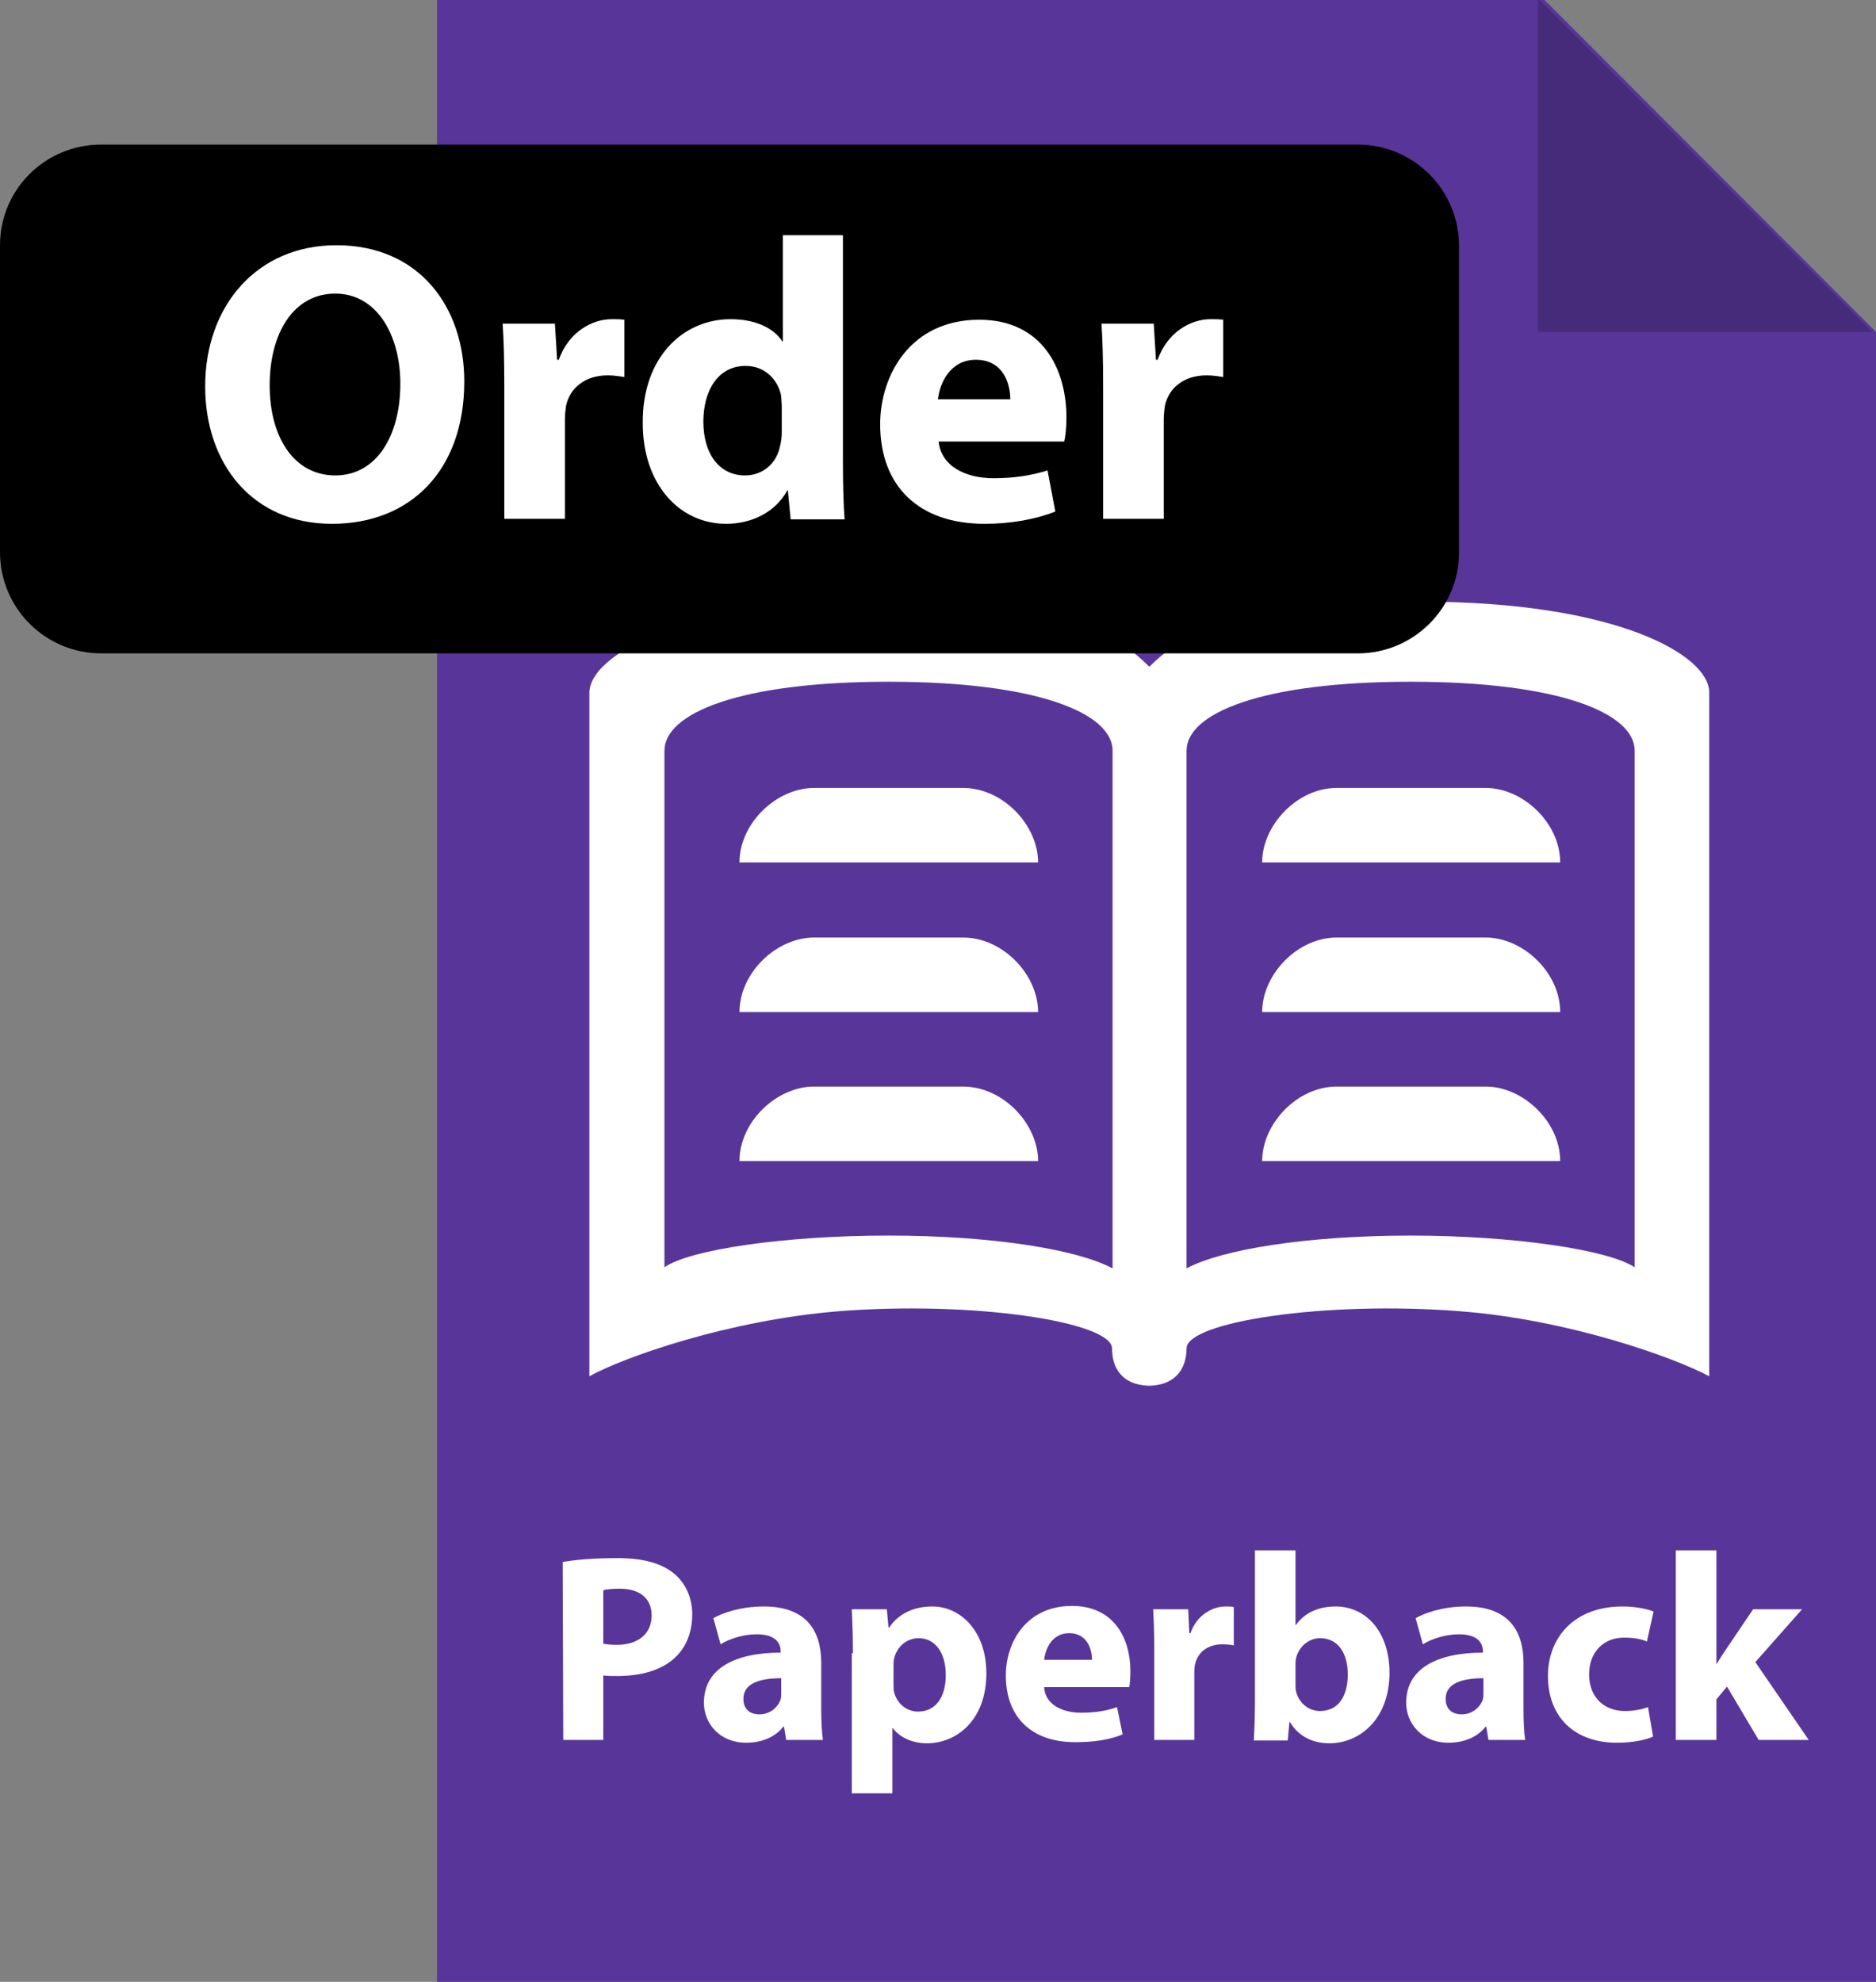 <?xml version="1.0" encoding="utf-8"?>
<!-- Generator: Adobe Illustrator 19.0.0, SVG Export Plug-In . SVG Version: 6.00 Build 0)  -->
<svg version="1.1" xmlns="http://www.w3.org/2000/svg" xmlns:xlink="http://www.w3.org/1999/xlink" x="0px" y="0px"
	 viewBox="0 0 337.4 356.4" style="enable-background:new 0 0 337.4 356.4;" xml:space="preserve">
<rect x="0" y="0" width="337.4" height="356.4" fill="#808080" stroke="none"/>
<style type="text/css">
	.st0{opacity:0.2;}
	.st1{opacity:0.2;enable-background:new    ;}
	.st2{fill:#583699;}
	.st3{fill:#FFFFFF;}
</style>
<g id="Layer_1">
	<polygon id="XMLID_2_" class="st0" points="336.7,60.4 276.4,60.4 276.4,0 	"/>
	<polygon id="XMLID_5_" class="st0" points="336.4,61.4 276.4,61.4 276.4,1 	"/>
	<polygon id="XMLID_28_" class="st1" points="337.4,64 277.3,64 277.3,4 	"/>
	<path id="XMLID_41_" class="st2" d="M277.5-0.3H78.6v357h259V59.9L277.5-0.3z"/>
	<polygon id="XMLID_4_" class="st1" points="336.7,59.7 276.6,59.7 276.6,-0.3 	"/>
	<path id="XMLID_1_" class="st3" d="M267.2,195.4h-26.8c-7.1,0-13.4,6.7-13.4,13.4h53.6C280.6,201.7,273.9,195.4,267.2,195.4z
		 M255.6,108.2c-35,0-43.8,6.7-48.9,11.7c-5-5-13.8-11.7-48.9-11.7s-51.8,9.6-51.8,16.4v122.9c6.1-3.4,25-10.1,44.9-11.7
		c24.1-1.9,49.1,1.9,49.1,6.7c0,3.4,1.7,6.5,6.5,6.7c0,0,0,0,0.2,0c0,0,0,0,0.2,0c4.8-0.2,6.5-3.4,6.5-6.7c0-4.8,25-8.6,49.1-6.7
		c19.7,1.5,38.8,8.4,44.9,11.7v-123C307.4,117.8,290.7,108.2,255.6,108.2z M200.1,228.1c-6.3-3.4-21.6-5.9-40.3-5.9
		s-35.7,2.5-40.3,5.7c0,0,0-86.2,0-92.9s13.4-12.4,40.3-12.4s40.3,5.7,40.3,12.4S200.1,228.1,200.1,228.1z M294,227.9
		c-4.6-3.1-21.6-5.7-40.3-5.7s-34,2.5-40.3,5.9c0,0,0-86.4,0-93.1s13.4-12.4,40.3-12.4S294,128.3,294,135S294,227.9,294,227.9z
		 M267.2,168.6h-26.8c-7.1,0-13.4,6.7-13.4,13.4h53.6C280.6,174.9,273.9,168.6,267.2,168.6z M267.2,141.7h-26.8
		c-7.1,0-13.4,6.7-13.4,13.4h53.6C280.6,148,273.9,141.7,267.2,141.7z M173.2,168.6h-26.8c-6.7,0-13.4,6.3-13.4,13.4h53.7
		C186.7,175.3,180.4,168.6,173.2,168.6z M173.2,195.4h-26.8c-6.7,0-13.4,6.3-13.4,13.4h53.7C186.7,202.1,180.4,195.4,173.2,195.4z
		 M173.2,141.7h-26.8c-6.7,0-13.4,6.3-13.4,13.4h53.7C186.7,148.4,180.4,141.7,173.2,141.7z"/>
	<g id="XMLID_39_">
		<path id="XMLID_40_" class="st3" d="M101.2,280.9c2.3-0.4,5.4-0.7,9.9-0.7s7.7,0.9,9.9,2.6c2.1,1.6,3.5,4.3,3.5,7.5
			s-1.1,5.9-3,7.7c-2.5,2.4-6.2,3.4-10.5,3.4c-1,0-1.8,0-2.5-0.1v11.6h-7.2L101.2,280.9L101.2,280.9z M108.5,295.6
			c0.6,0.1,1.4,0.2,2.4,0.2c3.9,0,6.3-2,6.3-5.3c0-3-2.1-4.8-5.7-4.8c-1.5,0-2.5,0.1-3,0.3C108.5,286,108.5,295.6,108.5,295.6z"/>
		<path id="XMLID_45_" class="st3" d="M141.4,312.9l-0.4-2.4h-0.1c-1.5,1.9-3.9,2.9-6.7,2.9c-4.8,0-7.6-3.5-7.6-7.2
			c0-6.1,5.5-9,13.8-9v-0.3c0-1.2-0.7-3-4.3-3c-2.4,0-4.9,0.8-6.5,1.8l-1.3-4.7c1.6-0.9,4.8-2.1,9.1-2.1c7.8,0,10.3,4.6,10.3,10.1
			v8.2c0,2.3,0.1,4.4,0.3,5.7H141.4z M140.5,301.8c-3.8,0-6.8,0.9-6.8,3.7c0,1.9,1.2,2.8,2.9,2.8c1.8,0,3.3-1.2,3.8-2.7
			c0.1-0.4,0.1-0.8,0.1-1.2V301.8z"/>
		<path id="XMLID_48_" class="st3" d="M153.4,297.3c0-3.1-0.1-5.7-0.2-7.9h6.3l0.3,3.3h0.1c1.7-2.5,4.4-3.8,7.8-3.8
			c5.1,0,9.7,4.5,9.7,12c0,8.5-5.4,12.6-10.7,12.6c-2.8,0-5-1.2-6.1-2.7h-0.1v11.7h-7.3v-25.2H153.4z M160.7,302.8
			c0,0.6,0,1.1,0.1,1.5c0.5,2,2.2,3.5,4.3,3.5c3.2,0,5-2.6,5-6.6c0-3.7-1.7-6.6-4.9-6.6c-2.1,0-3.9,1.5-4.4,3.7
			c-0.1,0.4-0.1,0.9-0.1,1.3V302.8z"/>
		<path id="XMLID_51_" class="st3" d="M187.8,303.5c0.2,3,3.2,4.5,6.6,4.5c2.5,0,4.5-0.3,6.5-1l1,4.9c-2.4,1-5.3,1.4-8.5,1.4
			c-8,0-12.5-4.6-12.5-12c0-6,3.7-12.5,11.9-12.5c7.6,0,10.5,5.9,10.5,11.7c0,1.2-0.1,2.4-0.2,2.9h-15.3V303.5z M196.4,298.5
			c0-1.8-0.8-4.8-4.1-4.8c-3.1,0-4.3,2.8-4.5,4.8H196.4z"/>
		<path id="XMLID_54_" class="st3" d="M207.6,297.1c0-3.5-0.1-5.7-0.2-7.7h6.3l0.2,4.3h0.2c1.2-3.4,4.1-4.8,6.3-4.8
			c0.7,0,1,0,1.5,0.1v6.9c-0.5-0.1-1.2-0.2-2-0.2c-2.7,0-4.5,1.4-5,3.7c-0.1,0.5-0.1,1.1-0.1,1.6v11.9h-7.2V297.1z"/>
		<path id="XMLID_56_" class="st3" d="M225.5,312.9c0.1-1.5,0.2-4.4,0.2-7v-27.1h7.3v13.4h0.1c1.4-2,3.8-3.3,7.1-3.3
			c5.6,0,9.7,4.7,9.7,11.9c0,8.4-5.4,12.7-10.8,12.7c-2.7,0-5.4-1-7.1-3.8h-0.1l-0.3,3.3h-6.1V312.9z M233,302.9
			c0,0.5,0,0.9,0.1,1.3c0.5,2,2.2,3.5,4.3,3.5c3.1,0,5-2.4,5-6.6c0-3.6-1.6-6.5-5-6.5c-2,0-3.8,1.5-4.3,3.6
			c-0.1,0.4-0.1,0.9-0.1,1.3V302.9z"/>
		<path id="XMLID_59_" class="st3" d="M267.7,312.9l-0.4-2.4h-0.1c-1.5,1.9-3.9,2.9-6.7,2.9c-4.8,0-7.6-3.5-7.6-7.2
			c0-6.1,5.5-9,13.8-9v-0.3c0-1.2-0.7-3-4.3-3c-2.4,0-4.9,0.8-6.5,1.8l-1.3-4.7c1.6-0.9,4.8-2.1,9.1-2.1c7.8,0,10.3,4.6,10.3,10.1
			v8.2c0,2.3,0.1,4.4,0.3,5.7H267.7z M266.8,301.8c-3.8,0-6.8,0.9-6.8,3.7c0,1.9,1.2,2.8,2.9,2.8c1.8,0,3.3-1.2,3.8-2.7
			c0.1-0.4,0.1-0.8,0.1-1.2V301.8z"/>
		<path id="XMLID_62_" class="st3" d="M297.3,312.3c-1.3,0.6-3.7,1.1-6.5,1.1c-7.6,0-12.4-4.6-12.4-12c0-6.9,4.7-12.5,13.4-12.5
			c1.9,0,4,0.3,5.6,0.9l-1.2,5.4c-0.9-0.4-2.2-0.7-4.1-0.7c-3.8,0-6.3,2.7-6.3,6.6c0,4.3,2.9,6.6,6.4,6.6c1.7,0,3.1-0.3,4.2-0.7
			L297.3,312.3z"/>
		<path id="XMLID_64_" class="st3" d="M308.7,299.3L308.7,299.3c0.6-1,1.2-1.9,1.8-2.8l4.8-7.1h8.8l-8.4,9.5l9.6,14h-9l-5.7-9.6
			l-1.9,2.3v7.3h-7.3v-34.1h7.3L308.7,299.3L308.7,299.3z"/>
	</g>
</g>
<g id="Layer_2">
	<g id="Layer_3">
	</g>
	<g id="Layer_4">
		<path id="XMLID_14_" d="M244.2,117.5h-226c-10,0-18.2-8.1-18.2-18.2V44.1C0,34.1,8.1,26,18.2,26h226c10,0,18.2,8.1,18.2,18.2v55.2
			C262.4,109.4,254.2,117.5,244.2,117.5z"/>
		<g id="XMLID_6_">
			<path id="XMLID_7_" class="st3" d="M83.5,68.6c0,15.9-9.6,25.6-23.8,25.6c-14.4,0-22.8-10.9-22.8-24.7c0-14.5,9.3-25.4,23.6-25.4
				C75.4,44.1,83.5,55.2,83.5,68.6z M48.5,69.3c0,9.5,4.5,16.2,11.8,16.2C67.7,85.5,72,78.4,72,69c0-8.7-4.2-16.2-11.7-16.2
				C52.8,52.8,48.5,59.9,48.5,69.3z"/>
			<path id="XMLID_10_" class="st3" d="M90.7,69.8c0-5.2-0.1-8.6-0.3-11.6h9.4l0.4,6.5h0.3c1.8-5.1,6.1-7.3,9.5-7.3
				c1,0,1.5,0,2.3,0.1v10.3c-0.8-0.1-1.7-0.3-3-0.3c-4,0-6.8,2.2-7.5,5.5c-0.1,0.7-0.2,1.6-0.2,2.4v17.9H90.7V69.8z"/>
			<path id="XMLID_17_" class="st3" d="M151.6,42.3v40.6c0,4,0.1,8.1,0.3,10.5h-9.7l-0.5-5.2h-0.1c-2.2,4-6.5,6-11,6
				c-8.4,0-15-7.1-15-18.1c-0.1-11.9,7.3-18.7,15.8-18.7c4.3,0,7.7,1.5,9.3,4h0.1V42.3H151.6z M140.6,73.1c0-0.6-0.1-1.4-0.1-1.9
				c-0.6-3-3-5.4-6.4-5.4c-5,0-7.6,4.5-7.6,10c0,6,3,9.7,7.5,9.7c3.2,0,5.7-2.2,6.3-5.3c0.2-0.8,0.3-1.6,0.3-2.5V73.1z"/>
			<path id="XMLID_24_" class="st3" d="M168.8,79.3c0.4,4.5,4.8,6.7,9.9,6.7c3.7,0,6.8-0.5,9.7-1.4l1.4,7.4c-3.6,1.4-8,2.2-12.7,2.2
				c-12,0-18.8-6.9-18.8-17.9c0-8.9,5.5-18.8,17.8-18.8c11.4,0,15.7,8.9,15.7,17.6c0,1.9-0.2,3.5-0.4,4.3H168.8z M181.7,71.8
				c0-2.7-1.2-7.1-6.2-7.1c-4.6,0-6.5,4.2-6.8,7.1H181.7z"/>
			<path id="XMLID_44_" class="st3" d="M198.4,69.8c0-5.2-0.1-8.6-0.3-11.6h9.4l0.4,6.5h0.3c1.8-5.1,6.1-7.3,9.5-7.3
				c1,0,1.5,0,2.3,0.1v10.3c-0.8-0.1-1.7-0.3-3-0.3c-4,0-6.8,2.2-7.5,5.5c-0.1,0.7-0.2,1.6-0.2,2.4v17.9h-10.9V69.8z"/>
		</g>
	</g>
</g>
</svg>
